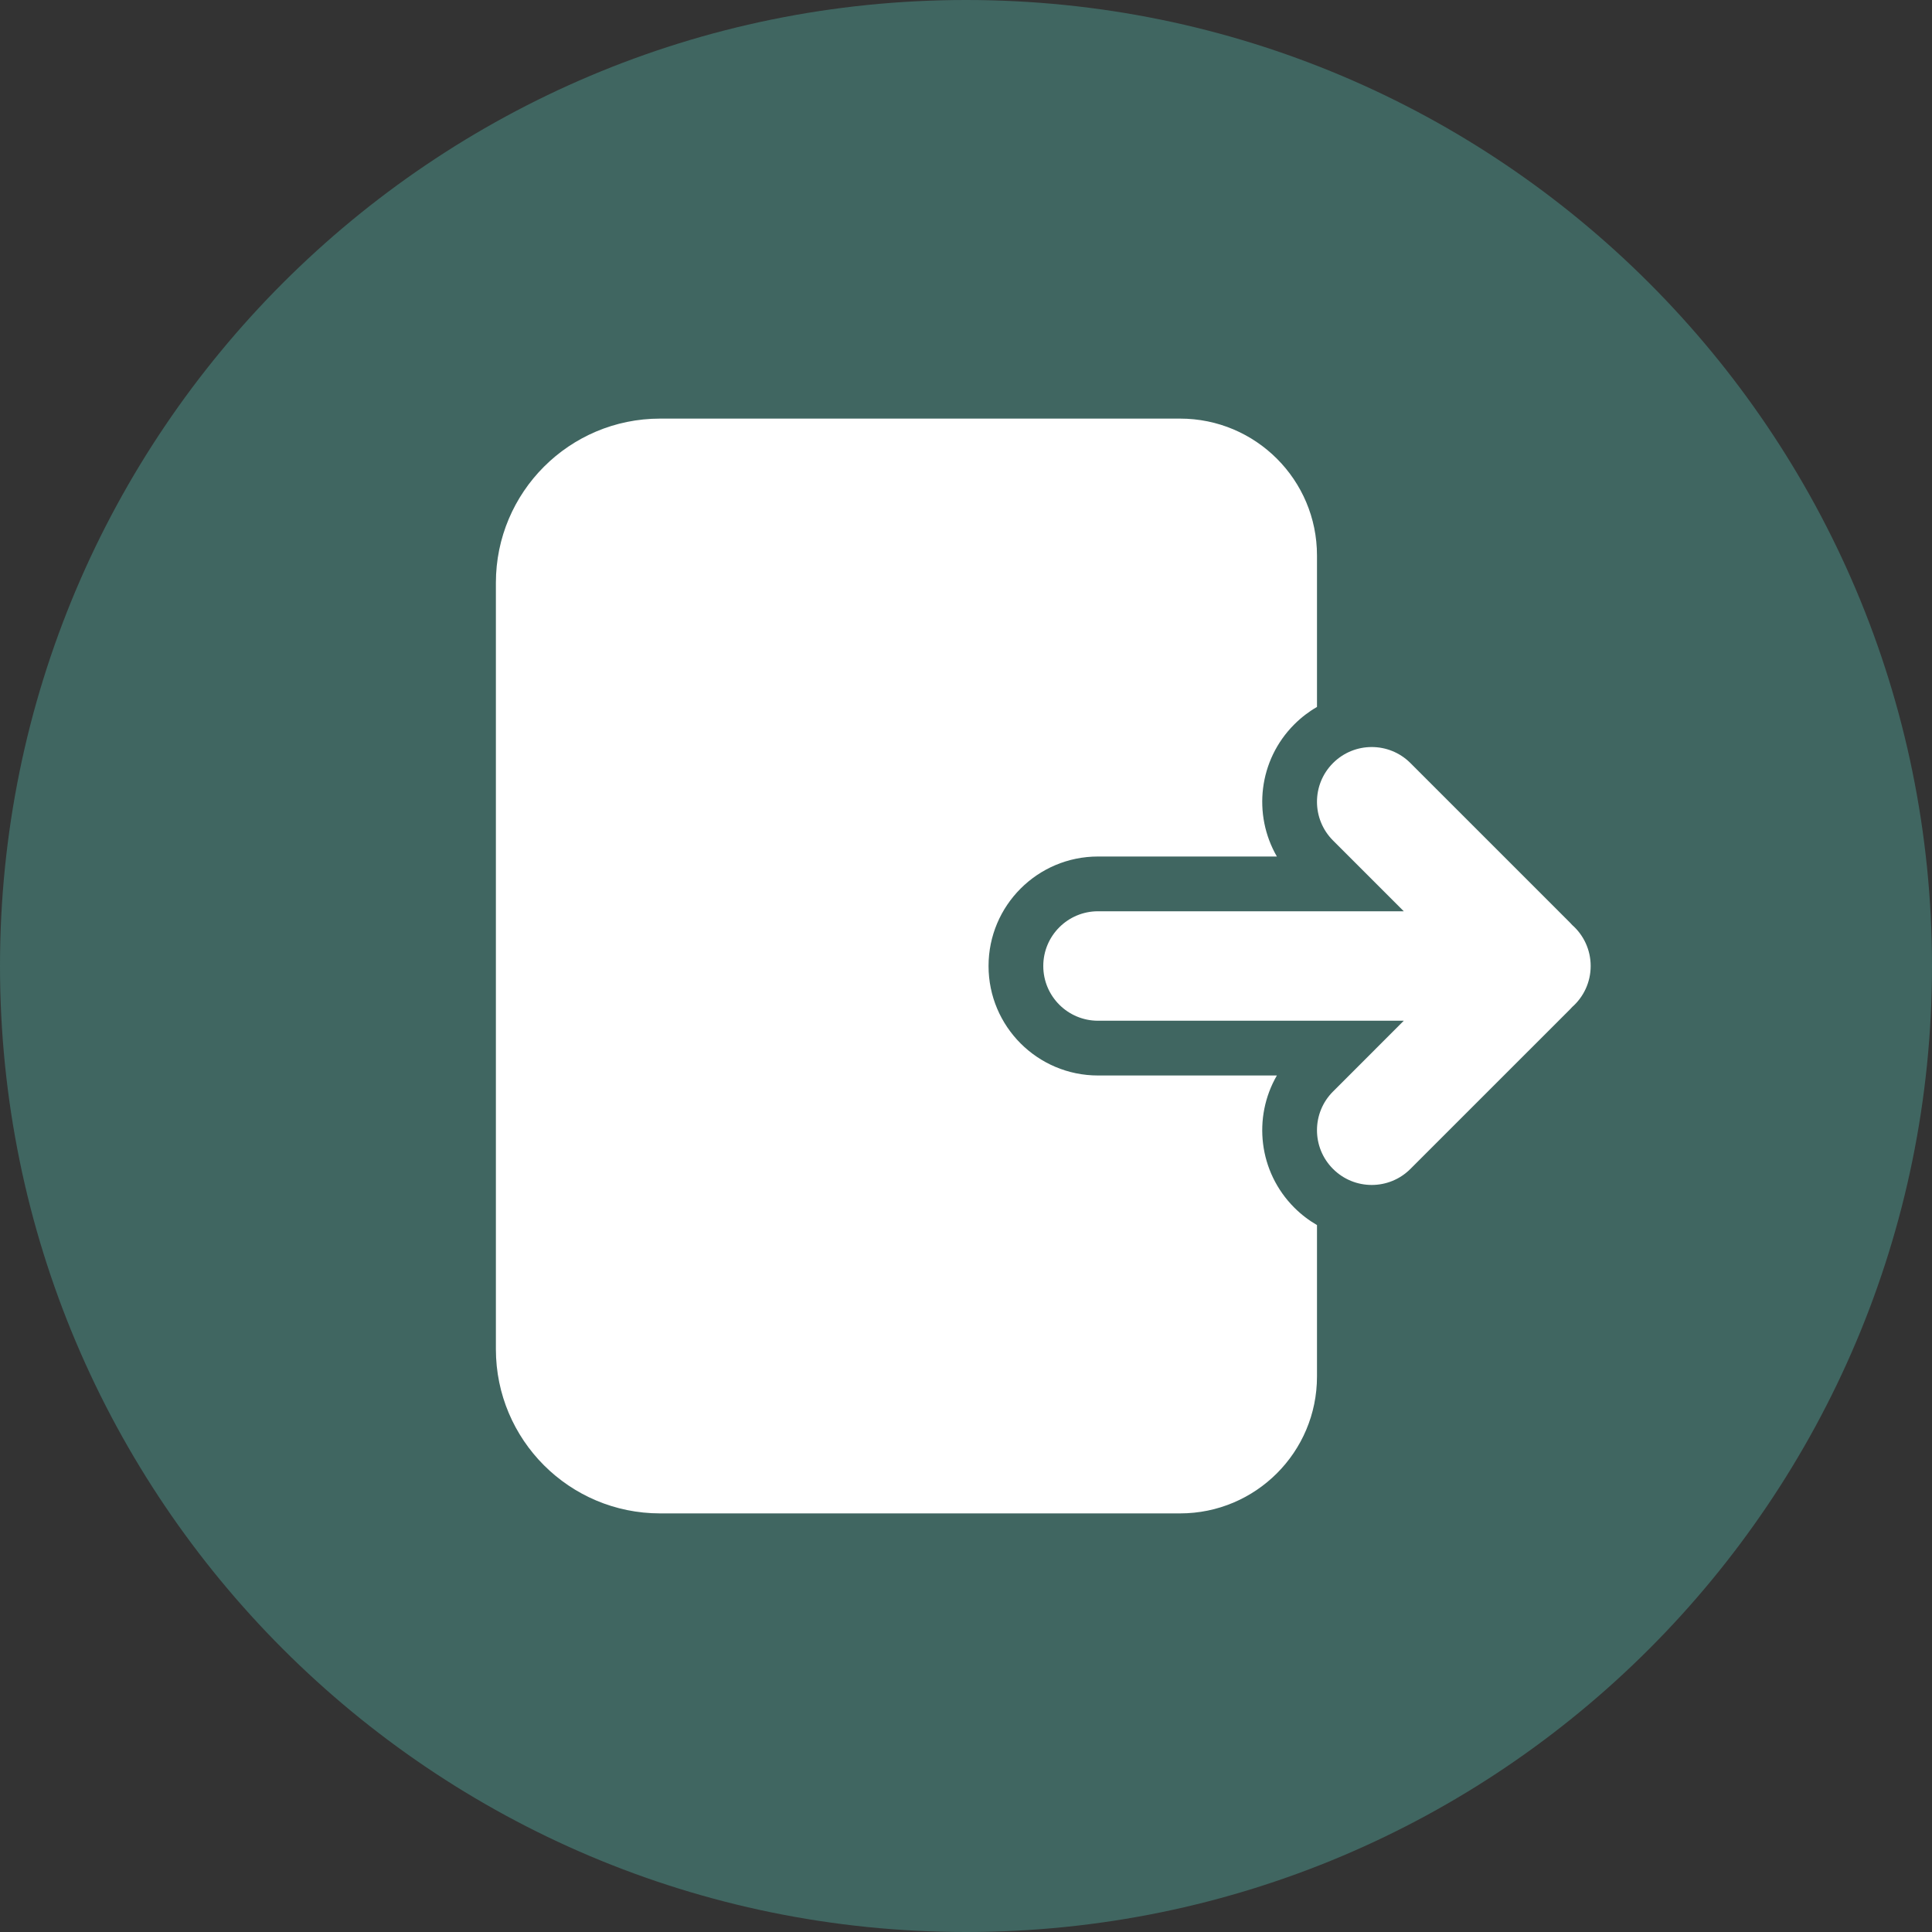 <svg width="100" height="100" viewBox="0 0 100 100" fill="none" xmlns="http://www.w3.org/2000/svg">
<rect x="0" y="0" width="100" height="100" fill="#333333" stroke="none"/>
<path d="M100 50C100 77.614 77.614 100 50 100C22.386 100 0 77.614 0 50C0 22.386 22.386 0 50 0C77.614 0 100 22.386 100 50Z" fill="#406661"/>
<path d="M68.997 56.497C67.89 57.603 67.89 59.397 68.997 60.503C70.103 61.61 71.897 61.61 73.003 60.503L81.257 52.25C81.299 52.208 81.341 52.164 81.38 52.119C81.965 51.6 82.333 50.843 82.333 50C82.333 49.157 81.965 48.4 81.38 47.881C81.341 47.836 81.299 47.792 81.257 47.75L73.003 39.496C71.897 38.39 70.103 38.39 68.997 39.496C67.89 40.603 67.89 42.397 68.997 43.504L72.66 47.167H56.833C55.269 47.167 54 48.435 54 50C54 51.565 55.269 52.833 56.833 52.833H72.66L68.997 56.497Z" fill="white"/>
<path d="M34.167 21.667C29.472 21.667 25.667 25.472 25.667 30.167V69.833C25.667 74.528 29.472 78.333 34.167 78.333H61.083C64.995 78.333 68.167 75.162 68.167 71.25V63.409C67.747 63.166 67.352 62.866 66.993 62.507C65.139 60.653 64.838 57.834 66.091 55.667H56.833C53.704 55.667 51.167 53.13 51.167 50C51.167 46.87 53.704 44.333 56.833 44.333H66.091C64.838 42.166 65.139 39.347 66.993 37.493C67.352 37.134 67.747 36.833 68.167 36.591V28.75C68.167 24.838 64.995 21.667 61.083 21.667H34.167Z" fill="white"/>
</svg>
